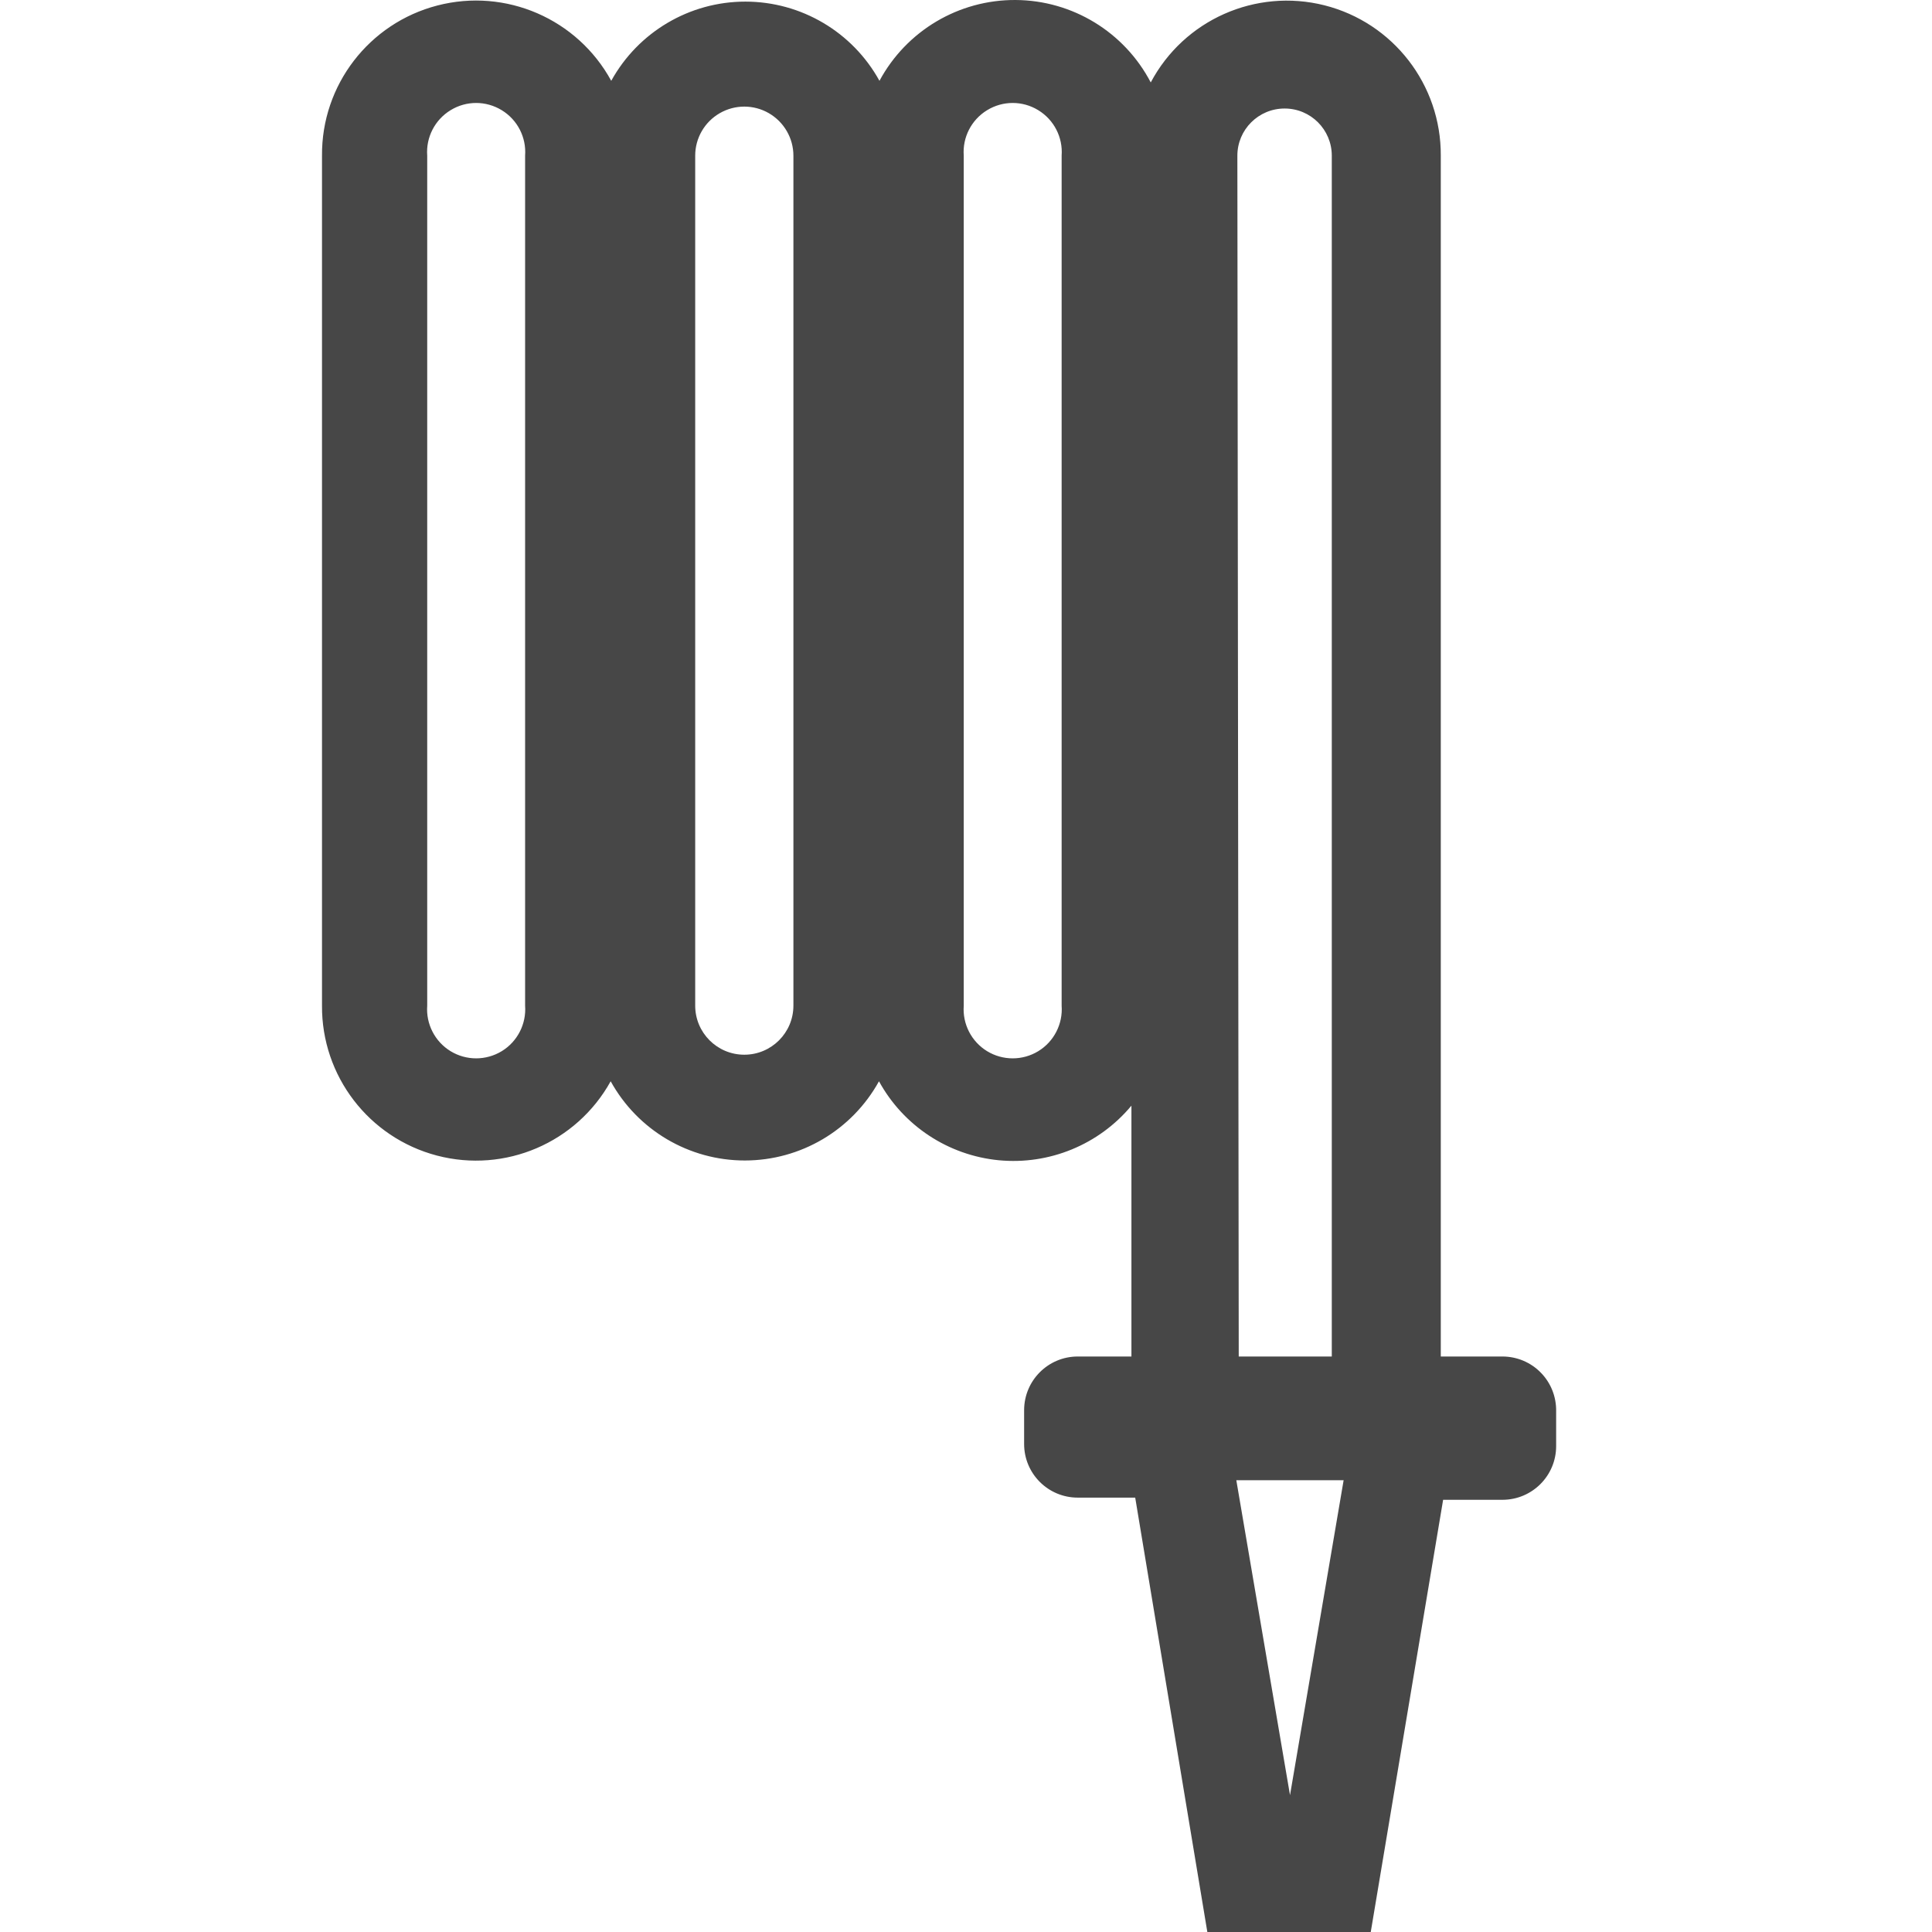 <?xml version="1.0" encoding="UTF-8"?>
<svg width="24px" height="24px" viewBox="0 0 24 24" version="1.1" xmlns="http://www.w3.org/2000/svg" xmlns:xlink="http://www.w3.org/1999/xlink">
    <title>Icon/Outline/firehose-outline</title>
    <g id="Icon/Outline/firehose-outline" stroke="none" stroke-width="1" fill="none" fill-rule="evenodd">
        <g id="Group" transform="translate(4, 0)" fill="#474747" fill-rule="nonzero">
            <g id="Outline">
                <path d="M14.664,16.851 L13.898,16.851 L13.898,1.934 C13.903,1.053 13.307,0.282 12.453,0.066 C11.599,-0.149 10.708,0.246 10.295,1.024 C9.968,0.398 9.322,0.004 8.616,3.31994224e-05 C7.91,-0.004 7.26,0.382 6.925,1.004 C6.591,0.397 5.952,0.02 5.259,0.02 C4.566,0.02 3.928,0.397 3.593,1.004 C3.173,0.234 2.283,-0.152 1.434,0.068 C0.584,0.288 -0.007,1.057 5.41227804e-05,1.934 L5.41227804e-05,12.492 C-0.006,13.366 0.582,14.133 1.428,14.355 C2.274,14.577 3.162,14.197 3.586,13.432 C3.921,14.039 4.559,14.416 5.252,14.416 C5.946,14.416 6.584,14.039 6.919,13.432 C7.222,13.985 7.779,14.352 8.407,14.413 C9.034,14.473 9.651,14.22 10.055,13.735 L10.055,16.851 L9.388,16.851 C9.02,16.851 8.722,17.15 8.722,17.518 L8.722,17.938 C8.722,18.306 9.02,18.604 9.388,18.604 L10.102,18.604 L10.998,24 L13.028,24 L13.927,18.631 L14.664,18.631 C15.032,18.631 15.331,18.333 15.331,17.964 L15.331,17.531 C15.334,17.352 15.266,17.179 15.14,17.051 C15.015,16.923 14.843,16.851 14.664,16.851 L14.664,16.851 Z M2.523,12.492 C2.54,12.72 2.428,12.939 2.233,13.058 C2.037,13.177 1.792,13.177 1.597,13.058 C1.402,12.939 1.29,12.72 1.307,12.492 L1.307,1.934 C1.29,1.706 1.402,1.488 1.597,1.369 C1.792,1.249 2.037,1.249 2.233,1.369 C2.428,1.488 2.54,1.706 2.523,1.934 L2.523,12.492 Z M5.856,12.492 C5.856,12.829 5.583,13.102 5.246,13.102 C4.909,13.102 4.636,12.829 4.636,12.492 L4.636,1.934 C4.636,1.716 4.752,1.515 4.941,1.406 C5.13,1.297 5.362,1.297 5.551,1.406 C5.739,1.515 5.856,1.716 5.856,1.934 L5.856,12.492 Z M9.188,12.492 C9.205,12.72 9.093,12.939 8.898,13.058 C8.703,13.177 8.457,13.177 8.262,13.058 C8.067,12.939 7.955,12.72 7.972,12.492 L7.972,1.934 C7.955,1.706 8.067,1.488 8.262,1.369 C8.457,1.249 8.703,1.249 8.898,1.369 C9.093,1.488 9.205,1.706 9.188,1.934 L9.188,12.492 Z M11.371,1.934 C11.371,1.61 11.634,1.348 11.958,1.348 C12.282,1.348 12.544,1.61 12.544,1.934 L12.544,16.851 L11.388,16.851 L11.371,1.934 Z M12.025,22.3 L11.358,18.388 L12.691,18.388 L12.025,22.3 Z" id="Shape"></path>
            </g>
        </g>
    </g>
</svg>